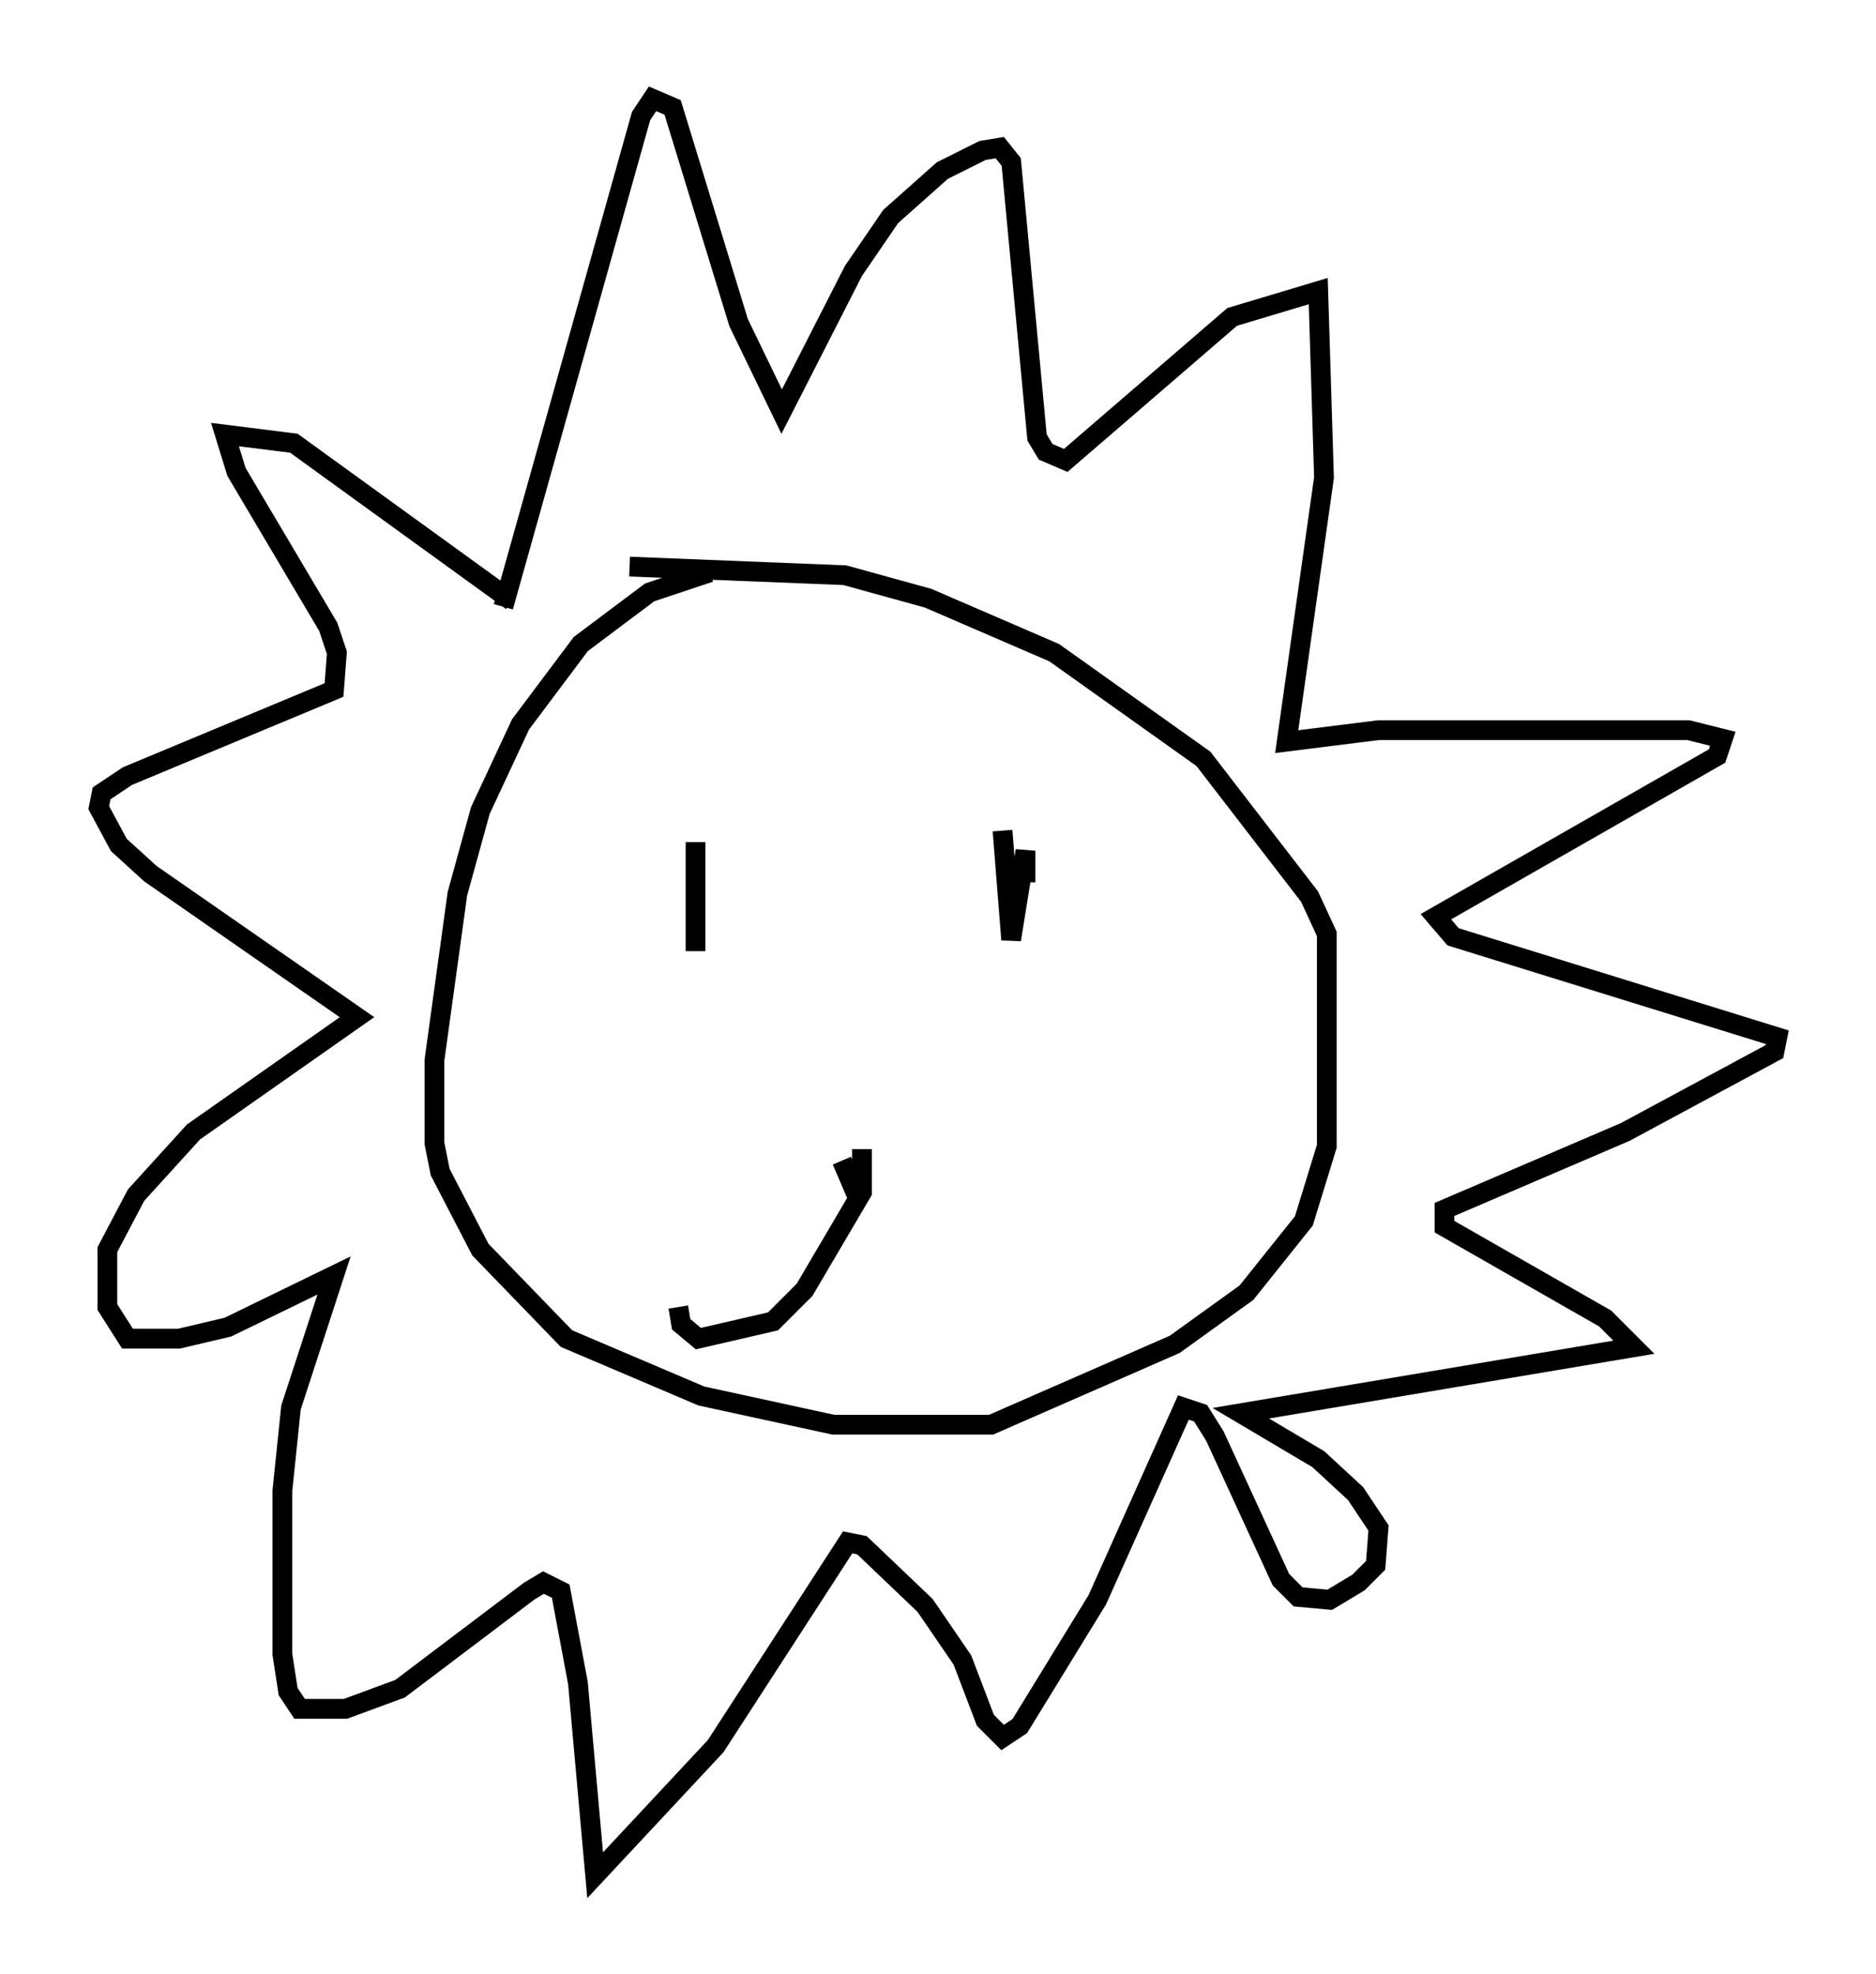 <?xml version="1.0" encoding="utf-8" ?>
<svg baseProfile="full" height="99.91" version="1.1" width="94.972" xmlns="http://www.w3.org/2000/svg" xmlns:ev="http://www.w3.org/2001/xml-events" xmlns:xlink="http://www.w3.org/1999/xlink"><defs /><rect fill="white" height="99.91" width="94.972" x="0" y="0" /><path d="M38.698, 28.966 m-2.76, 0.0 l-3.05, 1.017 -3.486, 2.615 l-3.05, 4.067 -2.034, 4.358 l-1.162, 4.212 -1.162, 8.425 l0.0, 4.212 0.291, 1.453 l2.034, 3.922 4.358, 4.503 l6.827, 2.905 6.682, 1.453 l7.989, 0.0 9.296, -4.067 l3.631, -2.615 2.905, -3.631 l1.162, -3.777 0.0, -10.749 l-0.872, -1.888 -5.374, -6.972 l-7.553, -5.374 -6.391, -2.76 l-4.212, -1.162 -10.894, -0.436 m-6.391, 2.034 l6.972, -24.838 0.581, -0.872 l1.017, 0.436 3.341, 10.894 l2.179, 4.503 3.631, -7.117 l1.888, -2.76 2.615, -2.324 l2.034, -1.017 0.872, -0.145 l0.581, 0.726 1.307, 13.944 l0.436, 0.726 1.017, 0.436 l8.425, -7.263 4.358, -1.307 l0.291, 9.441 -1.888, 13.363 l4.648, -0.581 15.687, 0.0 l1.743, 0.436 -0.291, 0.872 l-14.235, 8.134 0.872, 1.017 l16.413, 5.084 -0.145, 0.726 l-7.553, 4.067 -9.151, 3.922 l0.0, 0.872 8.134, 4.648 l1.453, 1.453 -19.899, 3.341 l3.922, 2.324 1.888, 1.743 l1.162, 1.743 -0.145, 1.888 l-0.872, 0.872 -1.453, 0.872 l-1.598, -0.145 -0.872, -0.872 l-3.341, -7.263 -0.726, -1.162 l-0.872, -0.291 -4.358, 9.732 l-3.922, 6.391 -0.872, 0.581 l-0.872, -0.872 -1.162, -3.05 l-1.888, -2.76 -3.196, -3.05 l-0.726, -0.145 -6.682, 10.313 l-6.101, 6.536 -0.872, -9.732 l-0.872, -4.648 -0.872, -0.436 l-0.726, 0.436 -6.536, 4.939 l-2.76, 1.017 -2.324, 0.0 l-0.581, -0.872 -0.291, -1.888 l0.0, -8.279 0.436, -4.212 l2.179, -6.682 -5.374, 2.615 l-2.469, 0.581 -2.615, 0.0 l-1.017, -1.598 0.0, -2.905 l1.453, -2.76 2.905, -3.196 l8.279, -5.81 -10.458, -7.263 l-1.598, -1.453 -1.017, -1.888 l0.145, -0.726 1.307, -0.872 l10.458, -4.358 0.145, -1.888 l-0.436, -1.307 -4.648, -7.844 l-0.581, -1.888 3.486, 0.436 l11.039, 7.989 m9.296, 12.201 l0.0, 5.52 m15.542, -6.101 l0.436, 5.52 0.726, -4.503 l0.0, 1.598 m-9.296, 14.089 l0.436, 1.017 0.581, -0.726 l0.0, -0.872 0.0, 2.179 l-2.905, 4.939 -1.598, 1.598 l-3.777, 0.872 -0.872, -0.726 l-0.145, -0.872 " fill="none" stroke="black" stroke-width="1" /></svg>